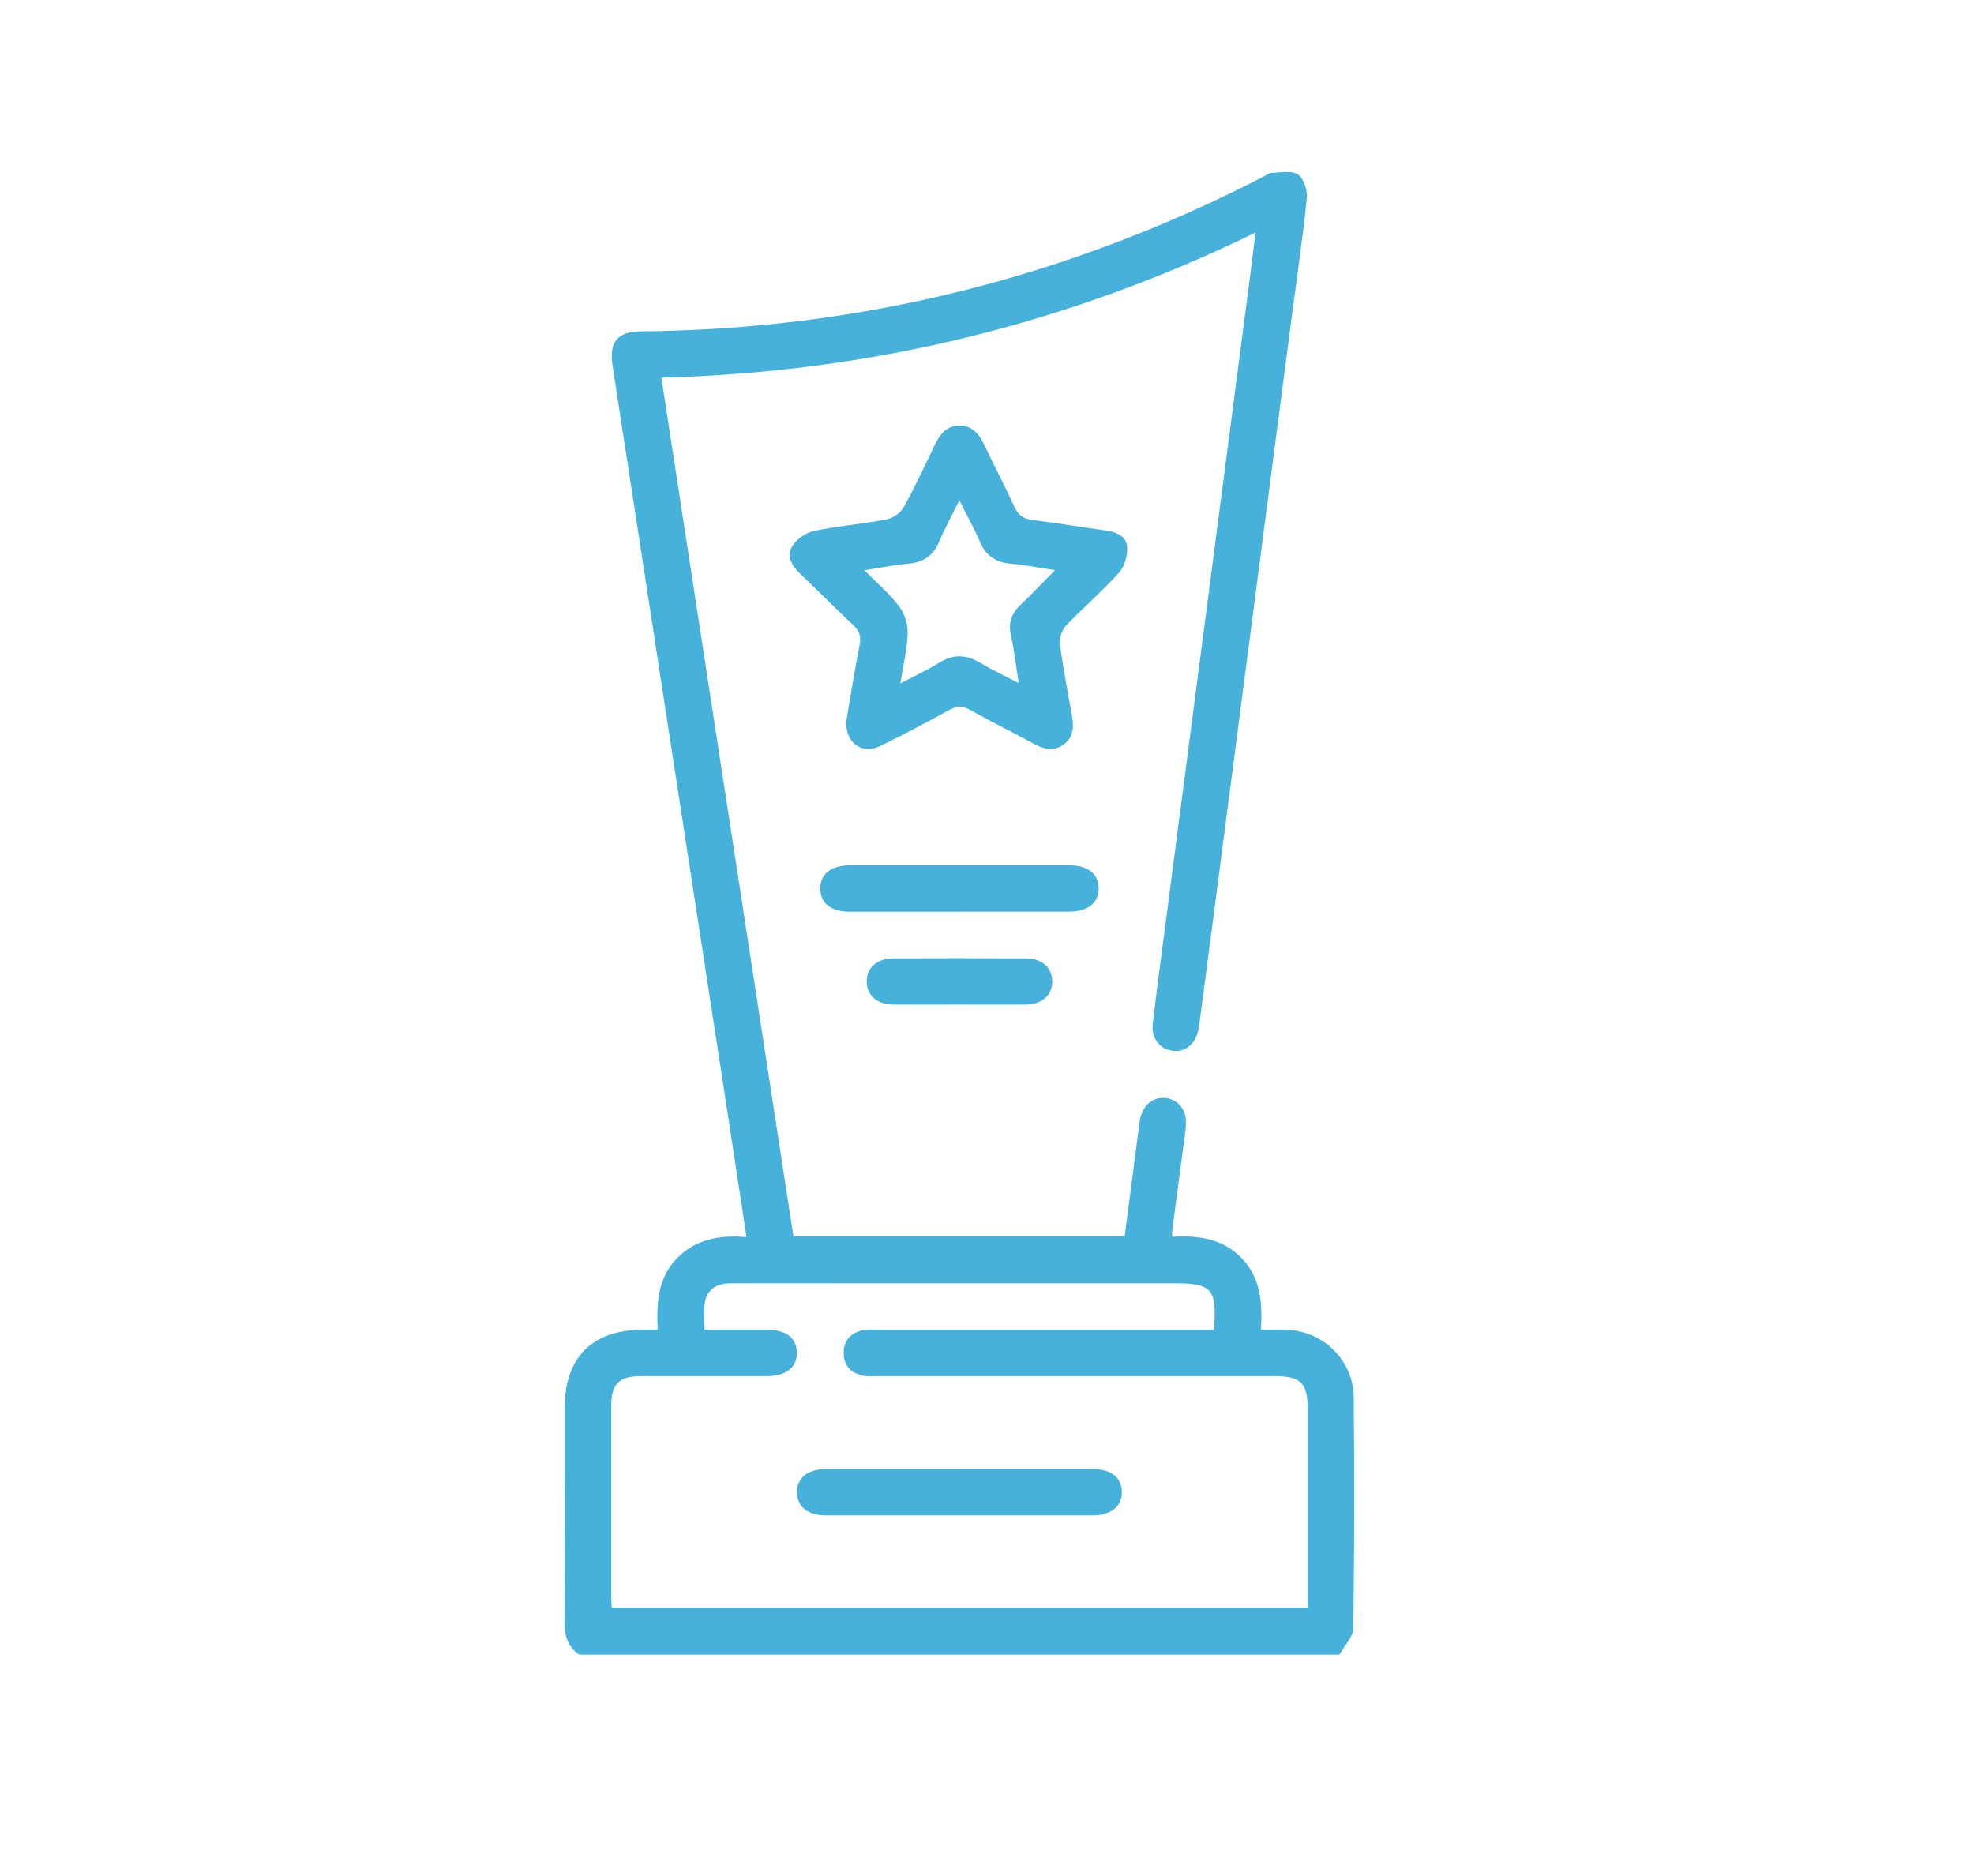 <?xml version="1.0" encoding="UTF-8"?>
<svg id="Layer_1" data-name="Layer 1" xmlns="http://www.w3.org/2000/svg" viewBox="0 0 315.13 299.49">
  <defs>
    <style>
      .cls-1 {
        fill: #46b1da;
        stroke-width: 0px;
      }
    </style>
  </defs>
  <path class="cls-1" d="m92.47,264.17c-1.89-1.31-2.38-3.11-2.36-5.37.09-11.35.04-22.7.04-34.05,0-8.04,4.4-12.44,12.45-12.47.69,0,1.37,0,2.39,0-.17-4.13-.05-8.12,2.99-11.3,3.04-3.17,6.87-3.85,11.2-3.48-1.28-8.39-2.51-16.46-3.75-24.53-3.17-20.58-6.34-41.16-9.51-61.75-2.71-17.61-5.4-35.22-8.13-52.83-.58-3.74.74-5.46,4.47-5.49,35.11-.3,68.23-8.62,99.43-24.69.41-.21.82-.59,1.24-.6,1.45-.04,3.24-.44,4.26.24.93.62,1.56,2.53,1.43,3.78-.64,6.29-1.57,12.55-2.39,18.82-2.25,17.21-4.5,34.42-6.74,51.63-2.23,17.06-4.45,34.12-6.68,51.18-.4,3.06-.8,6.12-1.21,9.18-.09.69-.17,1.38-.32,2.06-.5,2.24-2.09,3.5-4.06,3.26-2.09-.25-3.46-2-3.19-4.33.54-4.67,1.17-9.34,1.78-14,2.39-18.36,4.79-36.72,7.19-55.08,2.25-17.21,4.49-34.42,6.74-51.63.23-1.75.43-3.5.69-5.59-30,14.64-61.44,22.3-94.85,23.16,7.05,45.82,14.06,91.43,21.08,137.07h52.89c.79-6.1,1.57-12.13,2.36-18.16.32-2.43,1.79-3.93,3.79-3.92,1.94.01,3.5,1.5,3.61,3.49.04.69-.02,1.39-.11,2.08-.68,5.2-1.38,10.4-2.07,15.6-.03.23,0,.46,0,1,4.05-.23,7.96.21,11.03,3.35,3.09,3.16,3.39,7.1,3.14,11.48,1.45,0,2.73-.04,4.01,0,5.95.2,10.75,4.87,10.8,10.83.1,12.28.11,24.55-.07,36.83-.02,1.42-1.44,2.81-2.21,4.22h-121.39Zm116.29-7.51v-2.47c0-9.73,0-19.45,0-29.18,0-4.24-1.08-5.32-5.34-5.32-21.08,0-42.15,0-63.23,0-.77,0-1.56.08-2.31-.06-1.99-.36-3.2-1.59-3.2-3.64,0-2.05,1.2-3.28,3.2-3.65.75-.14,1.54-.06,2.31-.06,17.06,0,34.12,0,51.18,0h2.42c.51-6.52-.29-7.41-6.4-7.41-17.06,0-34.12,0-51.18,0-6.48,0-12.97.02-19.45,0-2.21,0-3.83.84-4.24,3.07-.25,1.38-.05,2.84-.05,4.35,3.54,0,6.77-.01,10.01,0,3,.01,4.65,1.28,4.73,3.59.08,2.37-1.69,3.81-4.74,3.81-6.72.01-13.43,0-20.15,0-3.48,0-4.74,1.26-4.74,4.75-.01,10.19,0,20.38,0,30.57,0,.52.05,1.04.09,1.64h111.11Z"/>
  <path class="cls-1" d="m135.09,115.22c.66-3.86,1.31-8.05,2.13-12.21.27-1.38,0-2.29-1.03-3.24-2.88-2.68-5.63-5.5-8.49-8.2-1.31-1.24-2.15-2.81-1.27-4.3.67-1.14,2.17-2.21,3.47-2.49,3.84-.82,7.78-1.12,11.64-1.86,1.01-.19,2.22-1.04,2.72-1.93,1.76-3.16,3.29-6.45,4.85-9.72.84-1.75,1.83-3.3,4.01-3.33,2.3-.03,3.31,1.6,4.18,3.43,1.52,3.2,3.18,6.34,4.65,9.56.62,1.36,1.49,1.93,2.96,2.1,3.9.47,7.78,1.13,11.67,1.67,1.67.23,3.24.94,3.36,2.62.09,1.35-.4,3.11-1.29,4.09-2.68,2.98-5.74,5.6-8.5,8.51-.65.69-1.07,2.01-.94,2.96.5,3.82,1.25,7.6,1.92,11.4.31,1.75.27,3.42-1.34,4.59-1.6,1.17-3.16.73-4.76-.14-3.39-1.84-6.85-3.53-10.21-5.42-1.26-.71-2.19-.57-3.39.09-3.58,1.97-7.19,3.88-10.85,5.68-2.9,1.42-5.59-.38-5.49-3.87Zm33.31-24.2c-2.55-.38-4.79-.83-7.05-1.03-2.41-.21-3.98-1.29-4.93-3.53-.91-2.13-2.05-4.15-3.27-6.57-1.27,2.56-2.38,4.59-3.29,6.71-.93,2.16-2.49,3.16-4.79,3.38-2.3.23-4.58.67-7.08,1.06,2.06,2.09,4.03,3.75,5.55,5.76.87,1.15,1.4,2.87,1.36,4.31-.07,2.53-.71,5.05-1.17,7.99,2.37-1.25,4.34-2.13,6.15-3.27,2.31-1.45,4.42-1.35,6.7.04,1.82,1.11,3.78,2,6.05,3.18-.45-2.81-.71-5.26-1.25-7.64-.47-2.07.16-3.56,1.64-4.95,1.78-1.67,3.44-3.46,5.39-5.43Z"/>
  <path class="cls-1" d="m153.02,145.56c-5.79,0-11.58,0-17.37,0-2.96,0-4.64-1.32-4.7-3.62-.06-2.38,1.68-3.78,4.76-3.79,11.66,0,23.32,0,34.98,0,2.96,0,4.65,1.32,4.7,3.61.06,2.37-1.7,3.78-4.76,3.79-5.87.01-11.74,0-17.6,0Z"/>
  <path class="cls-1" d="m153.02,160.39c-3.47,0-6.95.03-10.42,0-2.57-.03-4.18-1.45-4.24-3.61-.05-2.25,1.61-3.77,4.3-3.78,7.03-.03,14.05-.03,21.08,0,2.57.01,4.19,1.44,4.24,3.61.05,2.25-1.62,3.76-4.3,3.78-3.55.03-7.1,0-10.65,0Z"/>
  <path class="cls-1" d="m153.31,234.52c7.03,0,14.05,0,21.08,0,2.96,0,4.65,1.32,4.7,3.62.06,2.37-1.7,3.79-4.77,3.79-14.13,0-28.26,0-42.39,0-2.96,0-4.64-1.33-4.7-3.62-.05-2.38,1.68-3.78,4.76-3.78,7.1-.01,14.21,0,21.31,0Z"/>
</svg>